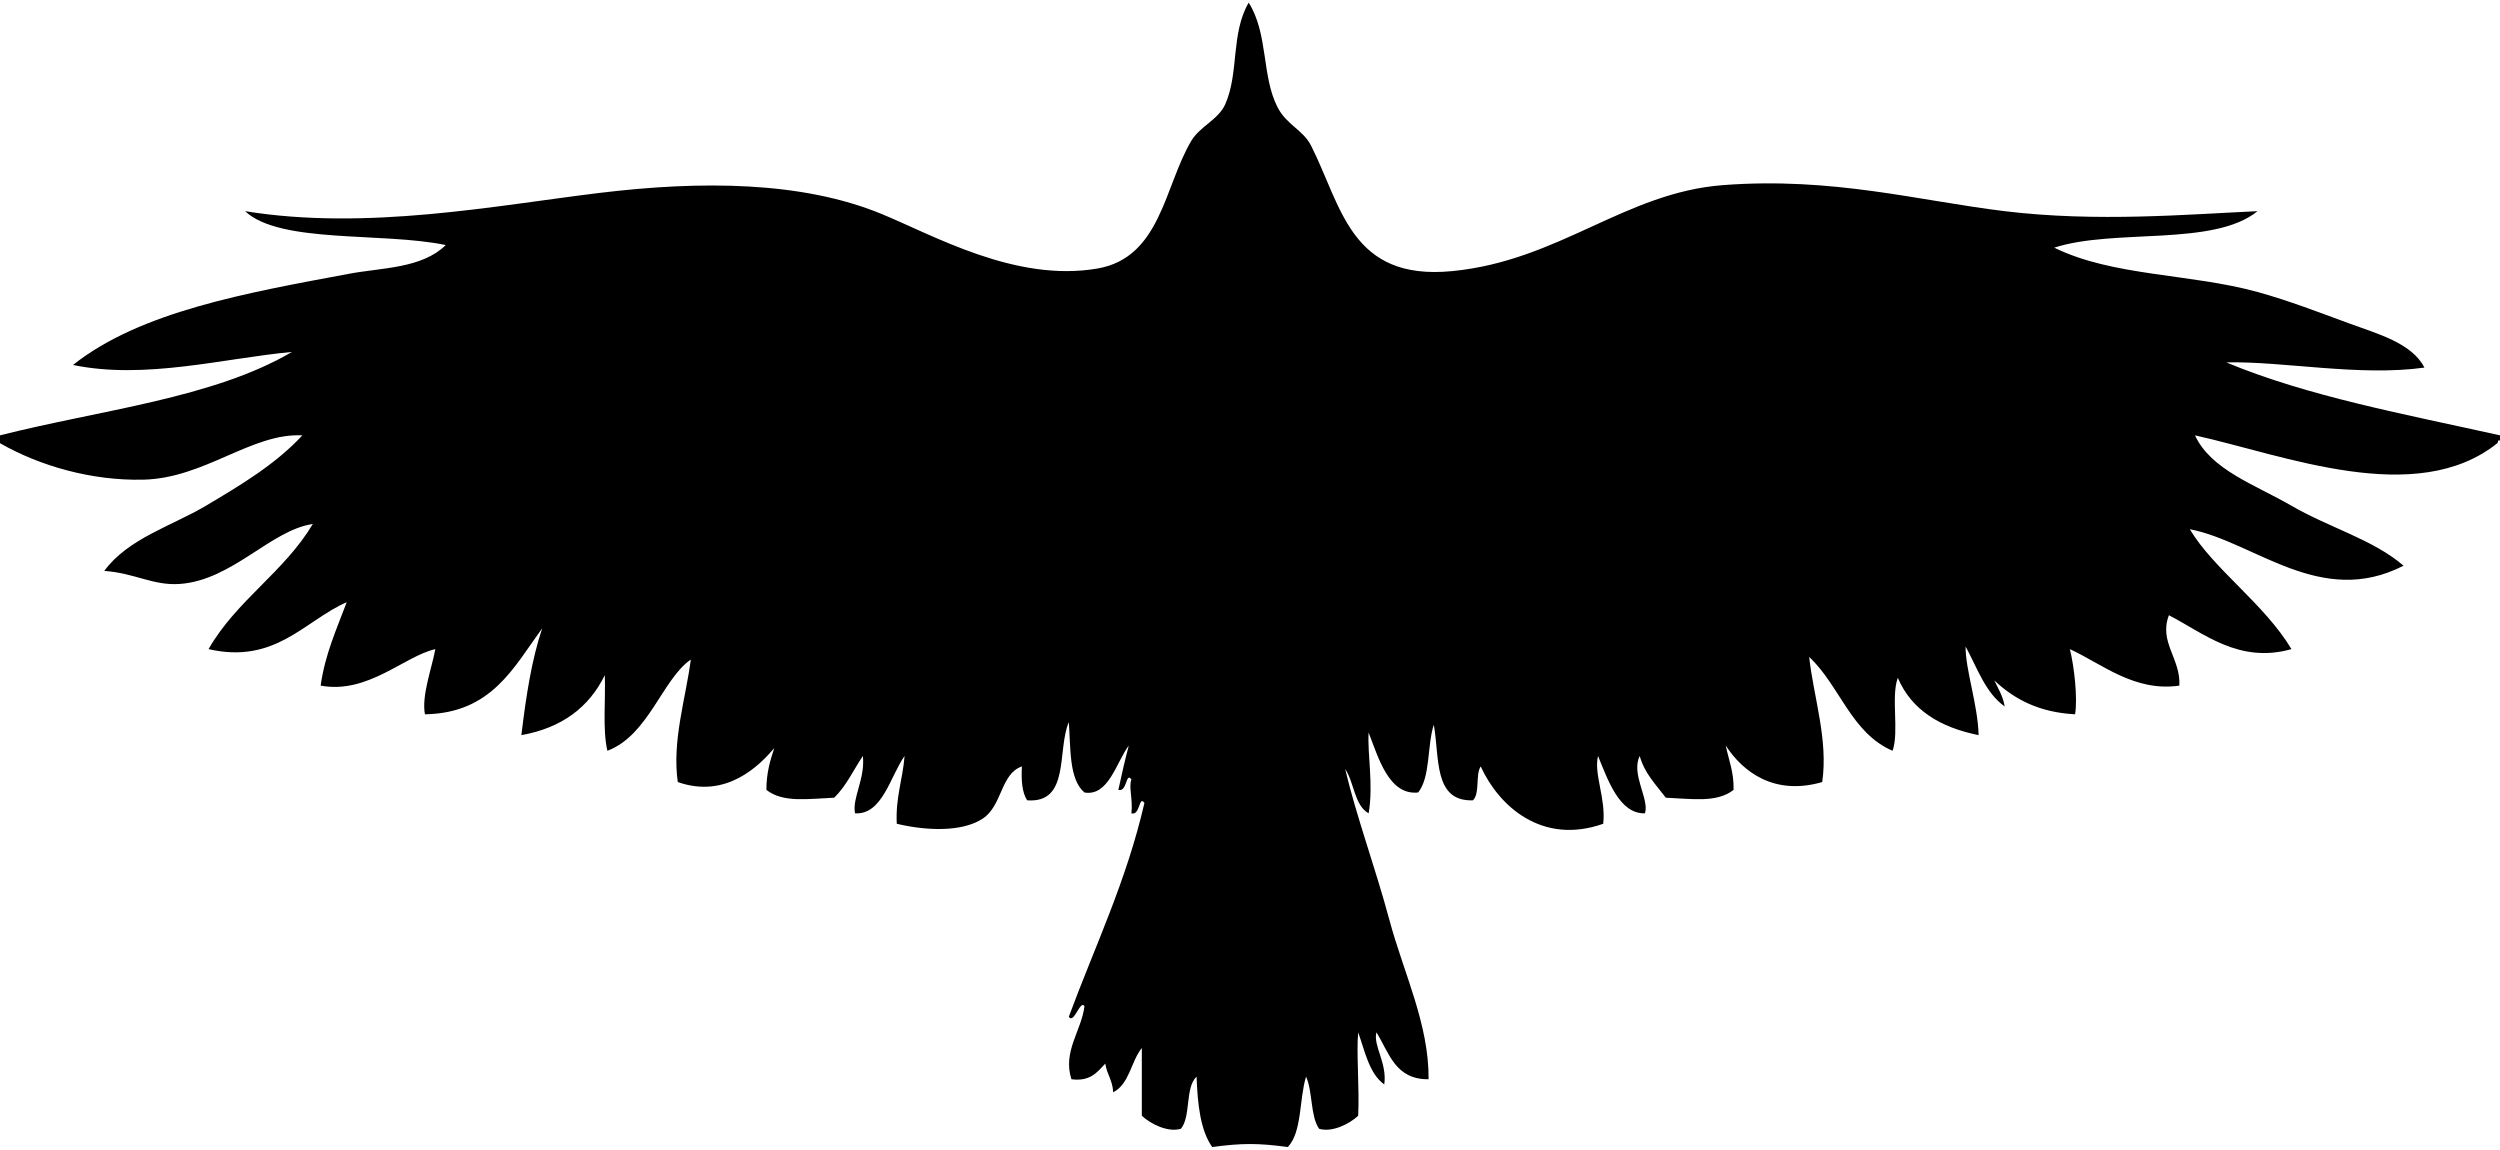 <?xml version="1.0" encoding="utf-8"?>
<!-- Generator: Adobe Illustrator 14.0.0, SVG Export Plug-In . SVG Version: 6.00 Build 43363)  -->
<!DOCTYPE svg PUBLIC "-//W3C//DTD SVG 1.1//EN" "http://www.w3.org/Graphics/SVG/1.1/DTD/svg11.dtd">
<svg version="1.1" id="Ebene_1" xmlns="http://www.w3.org/2000/svg" xmlns:xlink="http://www.w3.org/1999/xlink" x="0px" y="0px"
	 width="780.262px" height="358.807px" viewBox="0 0 780.262 358.807" enable-background="new 0 0 780.262 358.807"
	 xml:space="preserve">
<g>
	<path fill-rule="evenodd" clip-rule="evenodd" d="M780.262,135.875c0,0.542,0,1.085,0,1.627c-0.8-0.333-0.567,0.617-0.813,0.813
		c-25.417,20.308-66.486,3.736-94.38-2.441c4.979,10.805,18.802,15.406,30.104,21.968c11.827,6.867,25.472,10.516,34.986,18.713
		c-25.93,13.336-46.62-7.535-66.717-11.391c7.376,12.423,23.323,23.322,31.73,37.427c-16.318,4.633-27.38-4.959-38.24-10.577
		c-3.236,8.399,3.751,13.599,3.255,21.968c-14.014,2.04-24.116-6.771-34.172-11.391c1.381,5.512,2.454,15.292,1.627,20.341
		c-11.352-0.582-19.07-4.796-25.222-10.577c1.235,2.561,2.712,4.881,3.254,8.136c-6.042-4.264-8.557-12.055-12.204-18.713
		c-0.045,7.373,3.783,17.908,4.068,27.663c-11.962-2.412-20.938-7.812-25.223-17.9c-2.185,5.952,0.457,16.729-1.627,22.782
		c-12.926-5.517-16.503-20.382-26.036-29.291c1.374,12.548,6.001,25.88,4.068,39.054c-15.066,4.358-24.829-3.279-30.104-11.391
		c0.912,4.513,2.585,8.264,2.441,13.832c-5.19,4.099-13.025,2.777-21.154,2.44c-3.018-4.033-6.598-7.506-8.137-13.018
		c-2.812,5.658,3.107,13.534,1.628,17.899c-8.01,0.212-11.579-10.511-14.646-17.899c-1.36,5.712,2.504,13.218,1.627,21.154
		c-19.229,6.779-32.676-5.656-38.24-17.9c-1.711,2.628-0.173,8.506-2.44,10.577c-12.388,0.454-10.362-13.504-12.204-23.595
		c-2.11,6.568-1.008,16.35-4.882,21.154c-9.151,0.946-12.398-10.874-15.459-18.713c-0.409,6.765,1.553,16.333,0,25.222
		c-4.501-2.551-4.462-9.641-7.322-13.831c3.582,15.077,9.41,30.712,13.831,47.189c4.375,16.303,12.375,32.504,12.204,49.631
		c-10.429,0.123-12.325-8.286-16.271-14.645c-1.109,4.109,3.408,9.597,2.44,16.271c-4.718-3.418-5.998-10.273-8.137-16.271
		c-0.613,6.046,0.426,17.467,0,26.035c-2.764,2.596-8.156,5.276-12.204,4.068c-2.764-4.016-1.956-11.604-4.067-16.272
		c-2.177,7.045-1.199,17.243-5.695,21.968c-9.283-1.245-14.313-1.245-23.596,0c-3.703-5.247-4.561-13.339-4.881-21.968
		c-3.635,3.417-1.706,12.397-4.882,16.272c-4.047,1.208-9.44-1.473-12.205-4.068c0-7.051,0-14.103,0-21.154
		c-3.389,4.205-3.877,11.311-8.95,13.832c-0.109-3.688-1.991-5.604-2.441-8.95c-2.524,2.629-4.655,5.651-10.577,4.882
		c-2.807-8.609,3.156-15.208,4.068-22.781c-1.271-2.262-3.326,5.801-4.882,3.255c8.129-21.976,17.968-42.24,23.595-66.717
		c-1.767-2.494-1.299,4.061-4.068,3.254c0.519-4.397-0.904-8.108,0-10.577c-1.766-2.493-1.299,4.061-4.068,3.255
		c1.009-4.687,2.062-9.329,3.254-13.832c-3.848,5.107-6.294,15.937-13.832,14.646c-4.841-4.108-4.28-13.62-4.882-21.968
		c-3.75,8.725,0.489,25.439-13.018,24.408c-1.582-2.486-1.858-6.277-1.627-10.577c-6.691,2.311-6.046,12.178-12.205,16.272
		c-6.517,4.334-17.825,3.784-26.849,1.628c-0.401-8.267,1.868-13.862,2.441-21.154c-4.456,6.265-6.9,18.398-15.459,17.899
		c-0.992-4.692,3.206-10.768,2.441-17.899c-2.952,4.371-5.219,9.426-8.95,13.018c-8.129,0.337-15.964,1.658-21.154-2.44
		c-0.03-5.184,1.161-9.145,2.441-13.019c-4.552,5.309-14.863,15.926-30.104,10.577c-1.848-12.822,2.501-26.153,4.068-38.24
		c-8.848,6.071-13.215,23.668-26.036,28.478c-1.546-6.591-0.522-15.751-0.813-23.596c-4.902,10.016-13.382,16.451-26.036,18.714
		c1.422-11.867,3.162-23.417,6.509-33.358c-8.932,12.222-15.8,26.508-36.613,26.85c-1.082-5.827,2.086-14.088,3.254-20.341
		c-9.744,2.218-21.092,14.128-35.799,11.391c1.409-9.982,5.051-17.73,8.136-26.036c-13.045,5.688-22.269,19.472-43.122,14.646
		c8.684-15.183,23.646-24.086,32.544-39.054c-13.137,1.914-25.097,17.529-41.495,18.713c-8.316,0.602-14.104-3.41-23.595-4.068
		c7.386-10.088,21.01-13.99,31.731-20.341c11.125-6.589,21.812-13.034,30.104-21.968c-15.875-0.793-30.503,13.389-49.631,13.832
		c-16.167,0.375-32.371-4.29-44.749-11.391c0-0.813,0-1.627,0-2.441c31.152-7.901,66.538-11.57,91.125-26.036
		c-21.247,1.966-45.826,8.739-68.344,4.068c21.045-16.693,54.106-22.487,86.244-28.477c10.321-1.923,22.654-1.635,30.104-8.95
		c-19.752-4.115-51.738-0.333-62.649-10.577c37.955,6.169,78.067-1.738,110.652-5.695c31.733-3.854,63.086-3.653,87.871,6.509
		c16.385,6.718,41.988,21.504,67.53,17.086c19.792-3.423,20.859-25.715,29.291-39.867c2.694-4.523,8.446-6.591,10.577-11.391
		c4.375-9.854,1.676-22.03,7.323-31.731c6.14,9.759,4.011,22.795,8.95,32.545c2.895,5.713,7.976,7.045,10.577,12.205
		c9.492,18.825,12.261,42.119,43.936,39.054c33.429-3.235,53.898-24.519,84.616-26.85c34.196-2.595,60.87,4.857,87.871,8.136
		c28.794,3.497,57.368,0.972,78.921,0c-13.788,11.162-44.604,5.297-63.462,11.391c18.317,8.985,42.432,8.041,63.462,13.832
		c9.722,2.677,19.666,6.537,28.478,9.764c9.064,3.32,19.736,6.208,23.595,13.832c-20.251,2.835-44.03-2.032-61.835-1.627
		C720.272,123.724,750.762,129.305,780.262,135.875z"/>
</g>
</svg>
